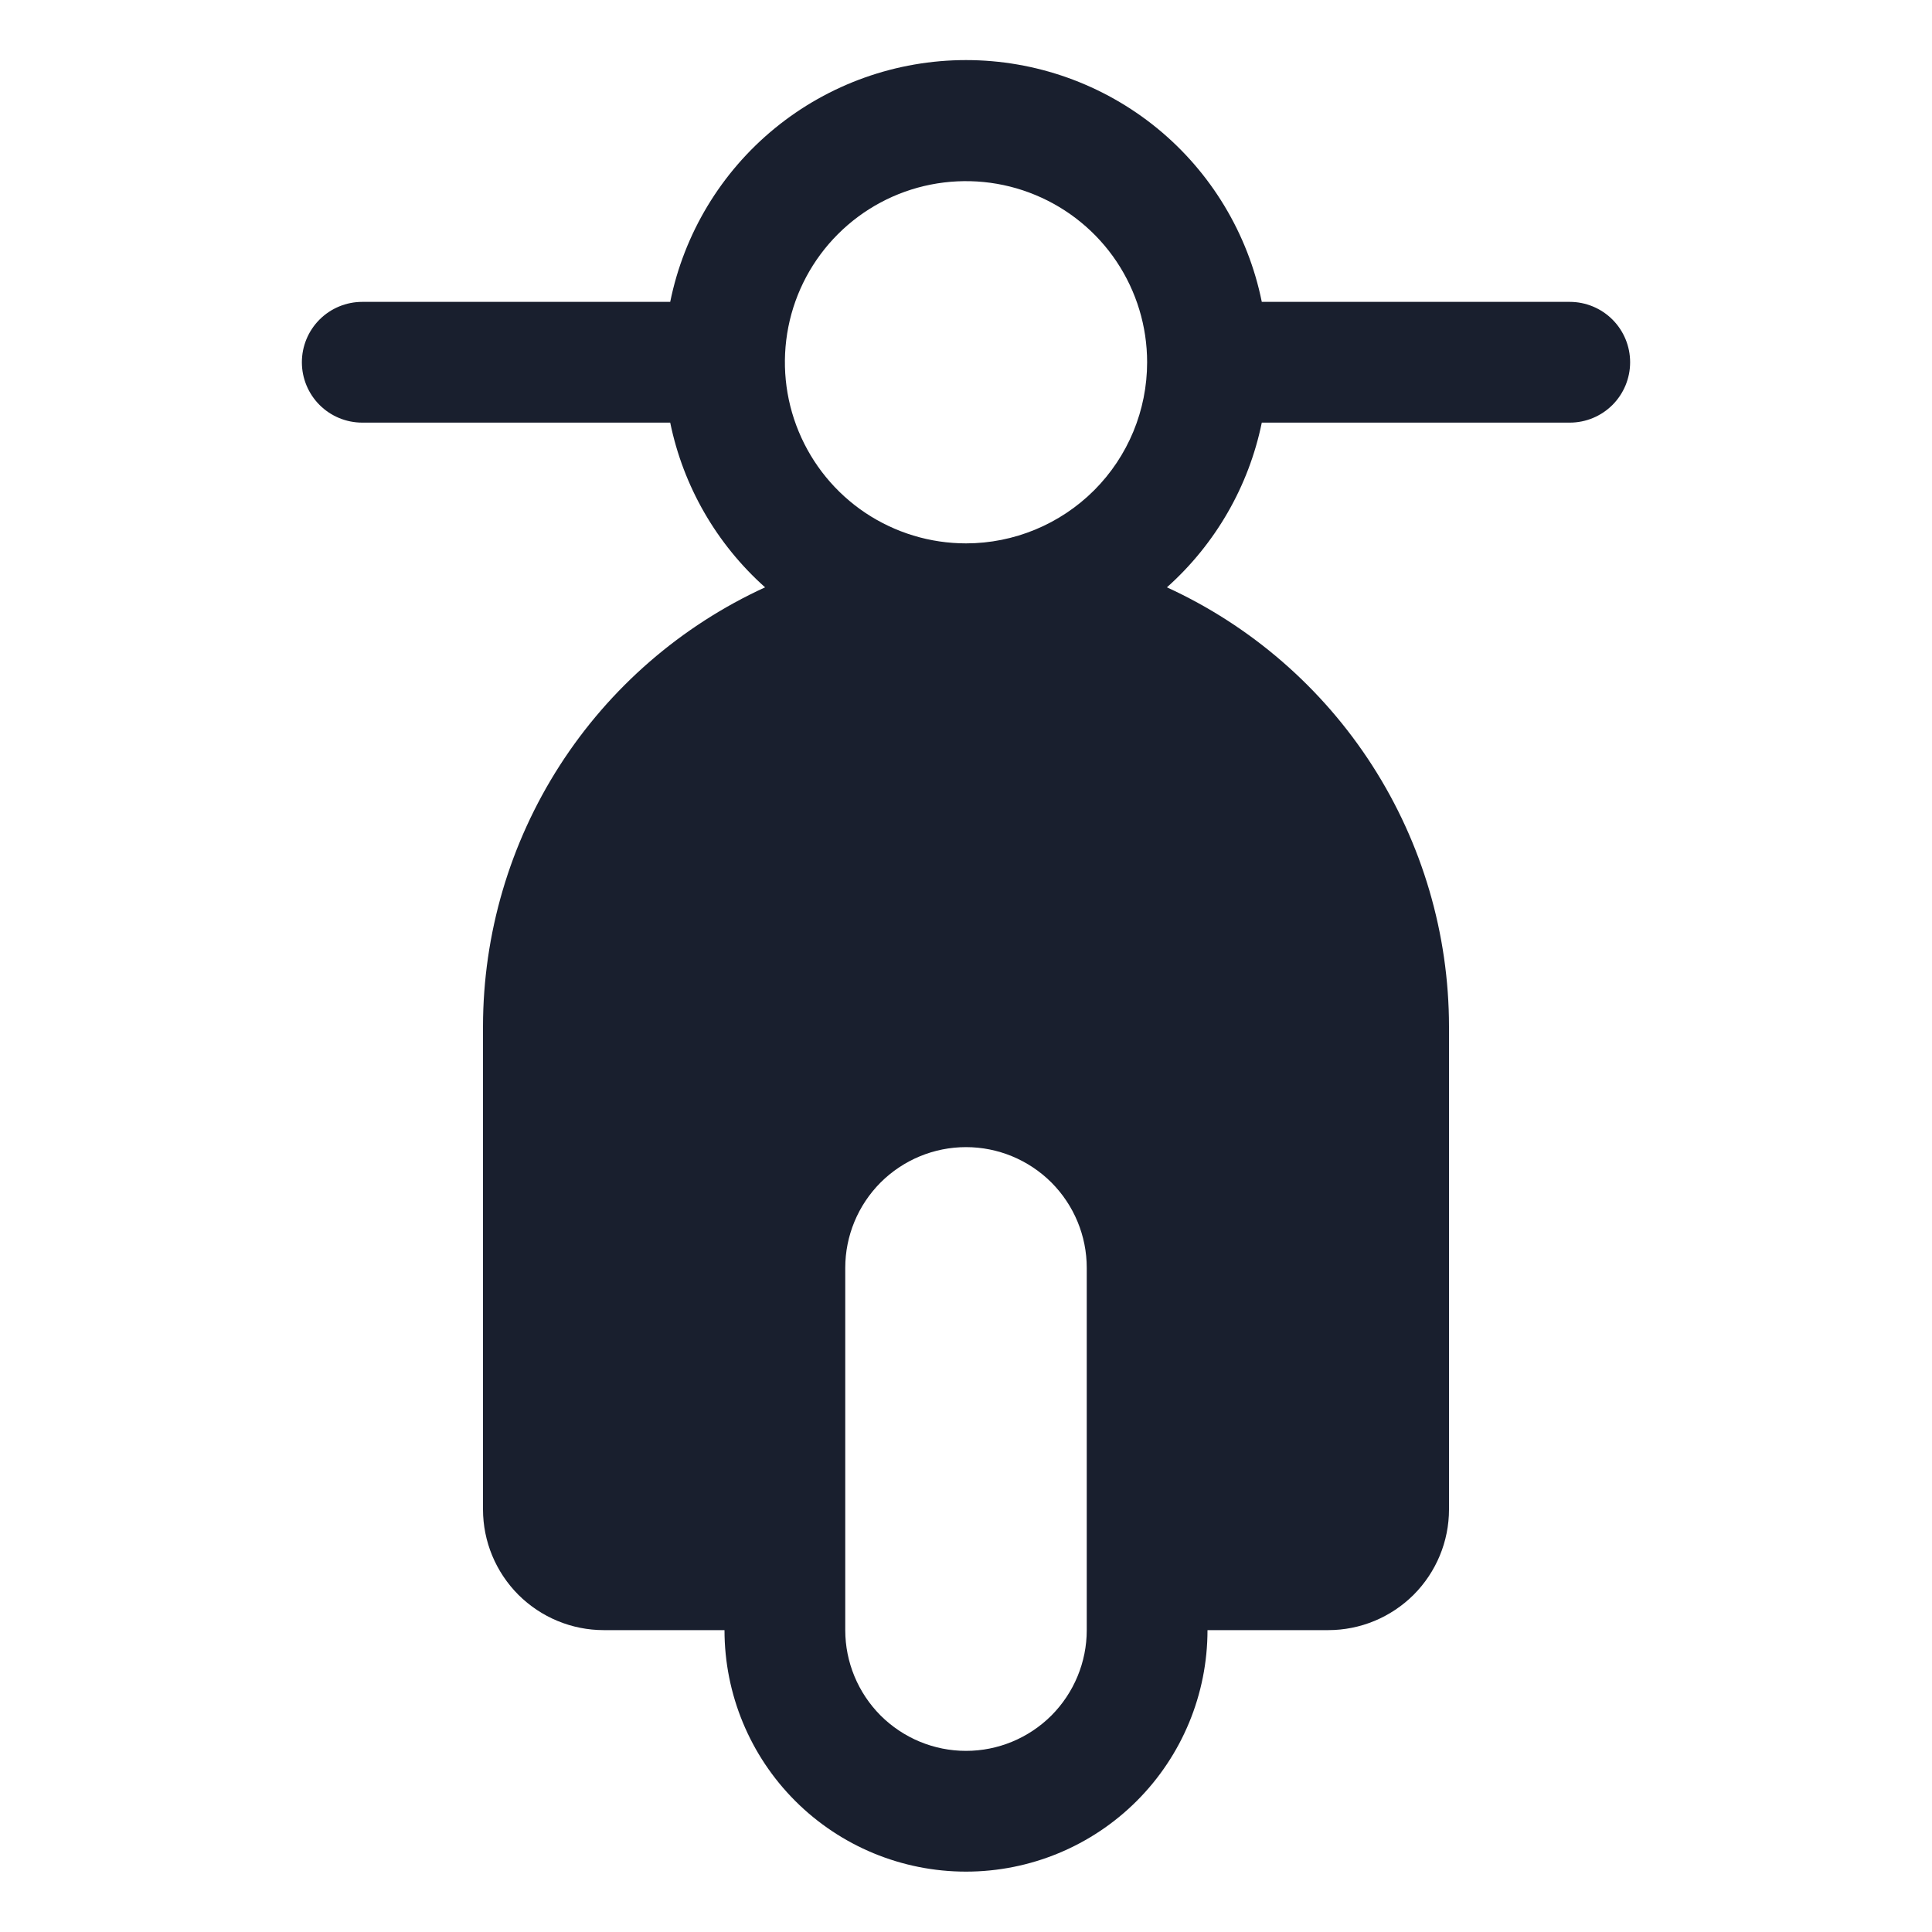 <svg width="20" height="20" viewBox="0 0 20 20" fill="none" xmlns="http://www.w3.org/2000/svg">
<path d="M16.25 3.125H13.062C12.919 2.419 12.536 1.783 11.978 1.327C11.419 0.871 10.721 0.622 10 0.622C9.279 0.622 8.58 0.871 8.022 1.327C7.464 1.783 7.081 2.419 6.938 3.125H3.75C3.584 3.125 3.425 3.191 3.308 3.308C3.191 3.425 3.125 3.584 3.125 3.75C3.125 3.916 3.191 4.075 3.308 4.192C3.425 4.309 3.584 4.375 3.75 4.375H6.938C7.073 5.034 7.418 5.632 7.92 6.08C7.05 6.479 6.312 7.119 5.794 7.925C5.277 8.73 5.001 9.667 5 10.625V15.625C5 15.957 5.132 16.274 5.366 16.509C5.601 16.743 5.918 16.875 6.25 16.875H7.5C7.5 17.538 7.763 18.174 8.232 18.643C8.701 19.112 9.337 19.375 10 19.375C10.663 19.375 11.299 19.112 11.768 18.643C12.237 18.174 12.5 17.538 12.5 16.875H13.75C14.082 16.875 14.399 16.743 14.634 16.509C14.868 16.274 15 15.957 15 15.625V10.625C14.999 9.667 14.723 8.73 14.206 7.925C13.688 7.119 12.95 6.479 12.08 6.08C12.582 5.632 12.927 5.034 13.062 4.375H16.25C16.416 4.375 16.575 4.309 16.692 4.192C16.809 4.075 16.875 3.916 16.875 3.75C16.875 3.584 16.809 3.425 16.692 3.308C16.575 3.191 16.416 3.125 16.25 3.125ZM11.25 16.875C11.25 17.206 11.118 17.524 10.884 17.759C10.649 17.993 10.332 18.125 10 18.125C9.668 18.125 9.351 17.993 9.116 17.759C8.882 17.524 8.75 17.206 8.75 16.875V13.125C8.75 12.793 8.882 12.476 9.116 12.241C9.351 12.007 9.668 11.875 10 11.875C10.332 11.875 10.649 12.007 10.884 12.241C11.118 12.476 11.25 12.793 11.25 13.125V16.875ZM10 5.625C9.629 5.625 9.267 5.515 8.958 5.309C8.65 5.103 8.41 4.81 8.268 4.467C8.126 4.125 8.089 3.748 8.161 3.384C8.233 3.02 8.412 2.686 8.674 2.424C8.936 2.162 9.27 1.983 9.634 1.911C9.998 1.839 10.375 1.876 10.717 2.018C11.06 2.16 11.353 2.4 11.559 2.708C11.765 3.017 11.875 3.379 11.875 3.75C11.875 4.247 11.678 4.724 11.326 5.076C10.974 5.427 10.497 5.625 10 5.625Z" fill="#191F2E"/>
</svg>
